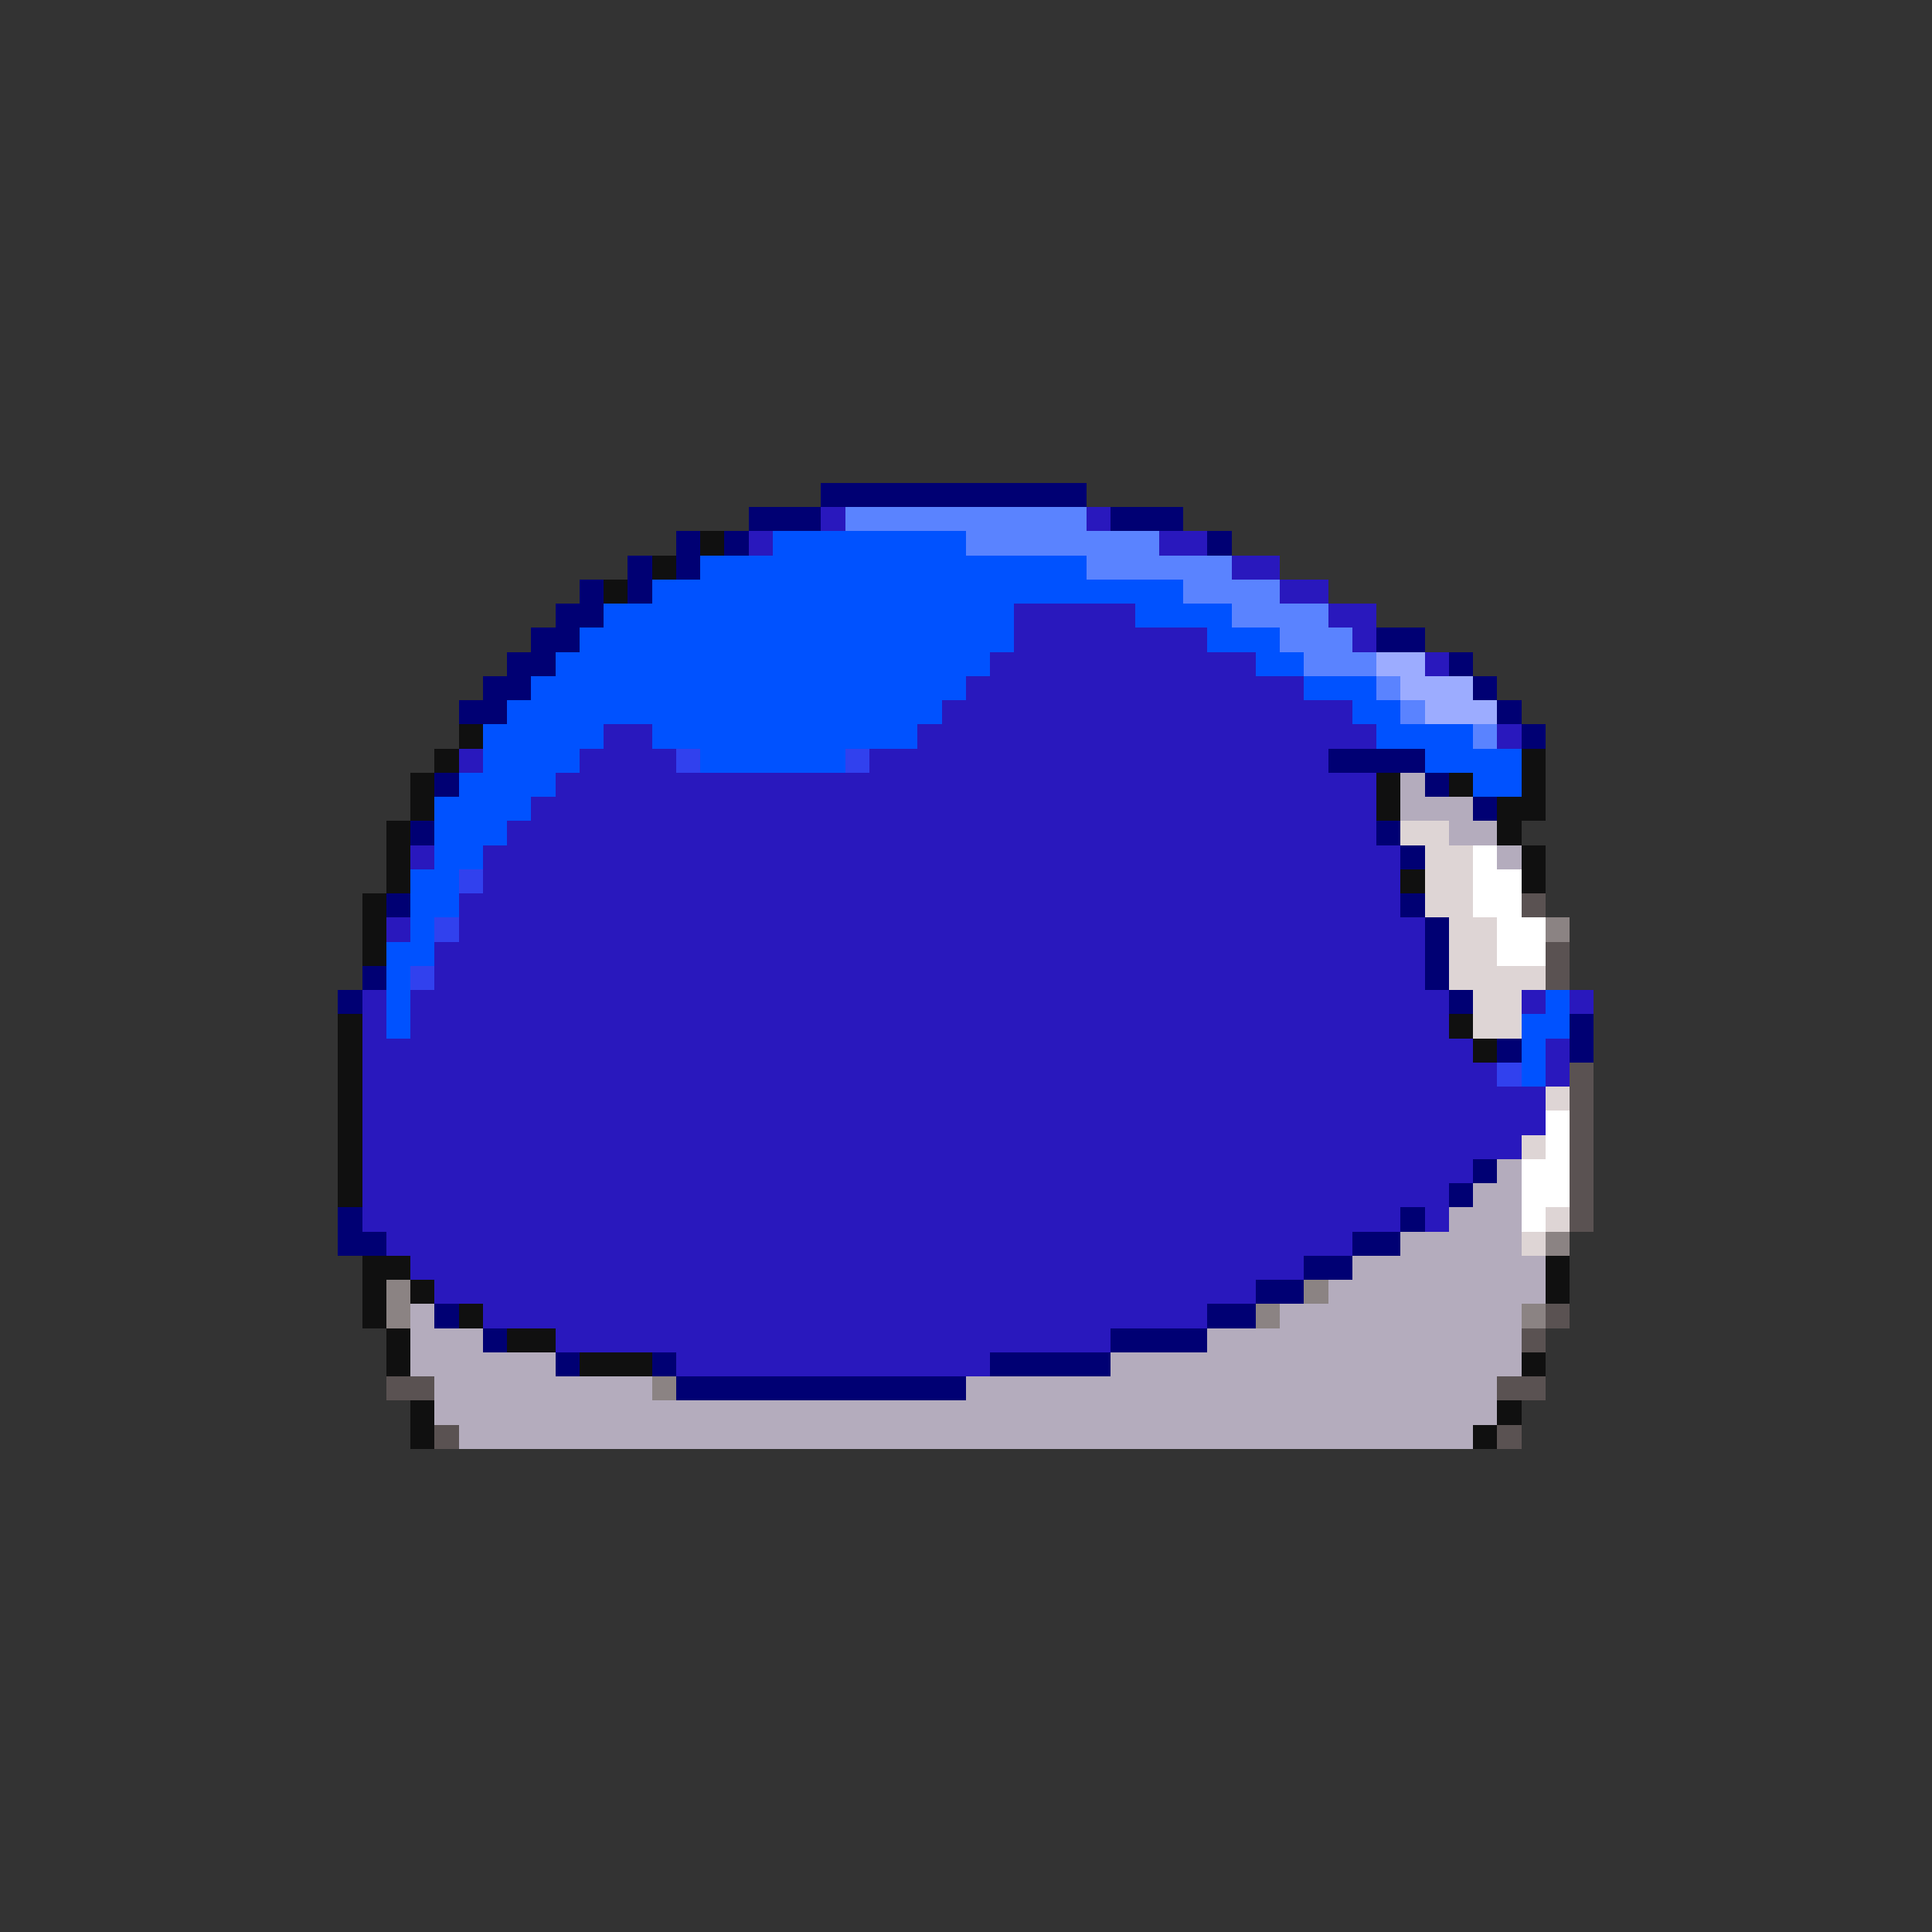 <svg xmlns="http://www.w3.org/2000/svg" viewBox="0 -0.5 80 80" shape-rendering="crispEdges">
<rect x="0" y="-0.5" width="80" height="80" fill="#333333" stroke="none"/>
<path stroke="#000073" d="M34 20h11M31 21h3M46 21h3M28 22h1M30 22h1M50 22h1M26 23h1M28 23h1M24 24h1M26 24h1M23 25h2M22 26h2M57 26h2M21 27h2M60 27h1M20 28h2M61 28h1M19 29h2M62 29h1M63 30h1M55 31h4M18 32h1M59 32h1M61 33h1M17 34h1M57 34h1M58 35h1M16 37h1M58 37h1M59 38h1M59 39h1M15 40h1M59 40h1M14 41h1M60 41h1M65 42h1M62 43h1M65 43h1M61 48h1M60 49h1M14 50h1M58 50h1M14 51h2M56 51h2M54 52h2M52 53h2M18 54h1M50 54h2M20 55h1M46 55h4M23 56h1M27 56h1M41 56h5M28 57h12" />
<path stroke="#2918bd" d="M34 21h1M45 21h1M31 22h1M48 22h2M51 23h2M53 24h2M42 25h5M55 25h2M42 26h8M56 26h1M41 27h11M59 27h1M40 28h14M39 29h17M25 30h2M38 30h19M62 30h1M19 31h1M24 31h4M36 31h19M23 32h34M22 33h35M21 34h36M17 35h1M20 35h38M20 36h38M19 37h39M16 38h1M19 38h40M18 39h41M18 40h41M15 41h1M17 41h43M63 41h1M65 41h1M15 42h1M17 42h43M15 43h46M64 43h1M15 44h47M64 44h1M15 45h49M15 46h49M15 47h48M15 48h46M15 49h45M15 50h43M59 50h1M16 51h40M17 52h37M18 53h34M20 54h30M23 55h23M28 56h13" />
<path stroke="#5a83ff" d="M35 21h10M40 22h8M45 23h6M49 24h4M51 25h4M53 26h3M54 27h3M57 28h1M58 29h1M61 30h1" />
<path stroke="#101010" d="M29 22h1M27 23h1M25 24h1M19 30h1M18 31h1M63 31h1M17 32h1M57 32h1M60 32h1M63 32h1M17 33h1M57 33h1M62 33h2M16 34h1M62 34h1M16 35h1M63 35h1M16 36h1M58 36h1M63 36h1M15 37h1M15 38h1M15 39h1M14 42h1M60 42h1M14 43h1M61 43h1M14 44h1M14 45h1M14 46h1M14 47h1M14 48h1M14 49h1M15 52h2M64 52h1M15 53h1M17 53h1M64 53h1M15 54h1M19 54h1M16 55h1M21 55h2M16 56h1M24 56h3M63 56h1M17 58h1M62 58h1M17 59h1M61 59h1" />
<path stroke="#0052ff" d="M32 22h8M29 23h16M27 24h22M25 25h17M47 25h4M24 26h18M50 26h3M23 27h18M52 27h2M22 28h18M54 28h3M21 29h18M56 29h2M20 30h5M27 30h11M57 30h4M20 31h4M29 31h6M59 31h4M19 32h4M61 32h2M18 33h4M18 34h3M18 35h2M17 36h2M17 37h2M17 38h1M16 39h2M16 40h1M16 41h1M64 41h1M16 42h1M63 42h2M63 43h1M63 44h1" />
<path stroke="#9cacff" d="M57 27h2M58 28h3M59 29h3" />
<path stroke="#3141ee" d="M28 31h1M35 31h1M19 36h1M18 38h1M17 40h1M62 44h1" />
<path stroke="#b4acbd" d="M58 32h1M58 33h3M60 34h2M62 35h1M62 48h1M61 49h2M60 50h3M58 51h5M56 52h8M55 53h9M17 54h1M53 54h10M17 55h3M50 55h13M17 56h6M46 56h17M18 57h9M40 57h22M18 58h44M19 59h42" />
<path stroke="#ded5d5" d="M58 34h2M59 35h2M59 36h2M59 37h2M60 38h2M60 39h2M60 40h4M61 41h2M61 42h2M64 45h1M63 47h1M64 50h1M63 51h1" />
<path stroke="#ffffff" d="M61 35h1M61 36h2M61 37h2M62 38h2M62 39h2M64 46h1M64 47h1M63 48h2M63 49h2M63 50h1" />
<path stroke="#5a5252" d="M63 37h1M64 39h1M64 40h1M65 44h1M65 45h1M65 46h1M65 47h1M65 48h1M65 49h1M65 50h1M64 54h1M63 55h1M16 57h2M62 57h2M18 59h1M62 59h1" />
<path stroke="#8b8383" d="M64 38h1M64 51h1M16 53h1M54 53h1M16 54h1M52 54h1M63 54h1M27 57h1" />
</svg>